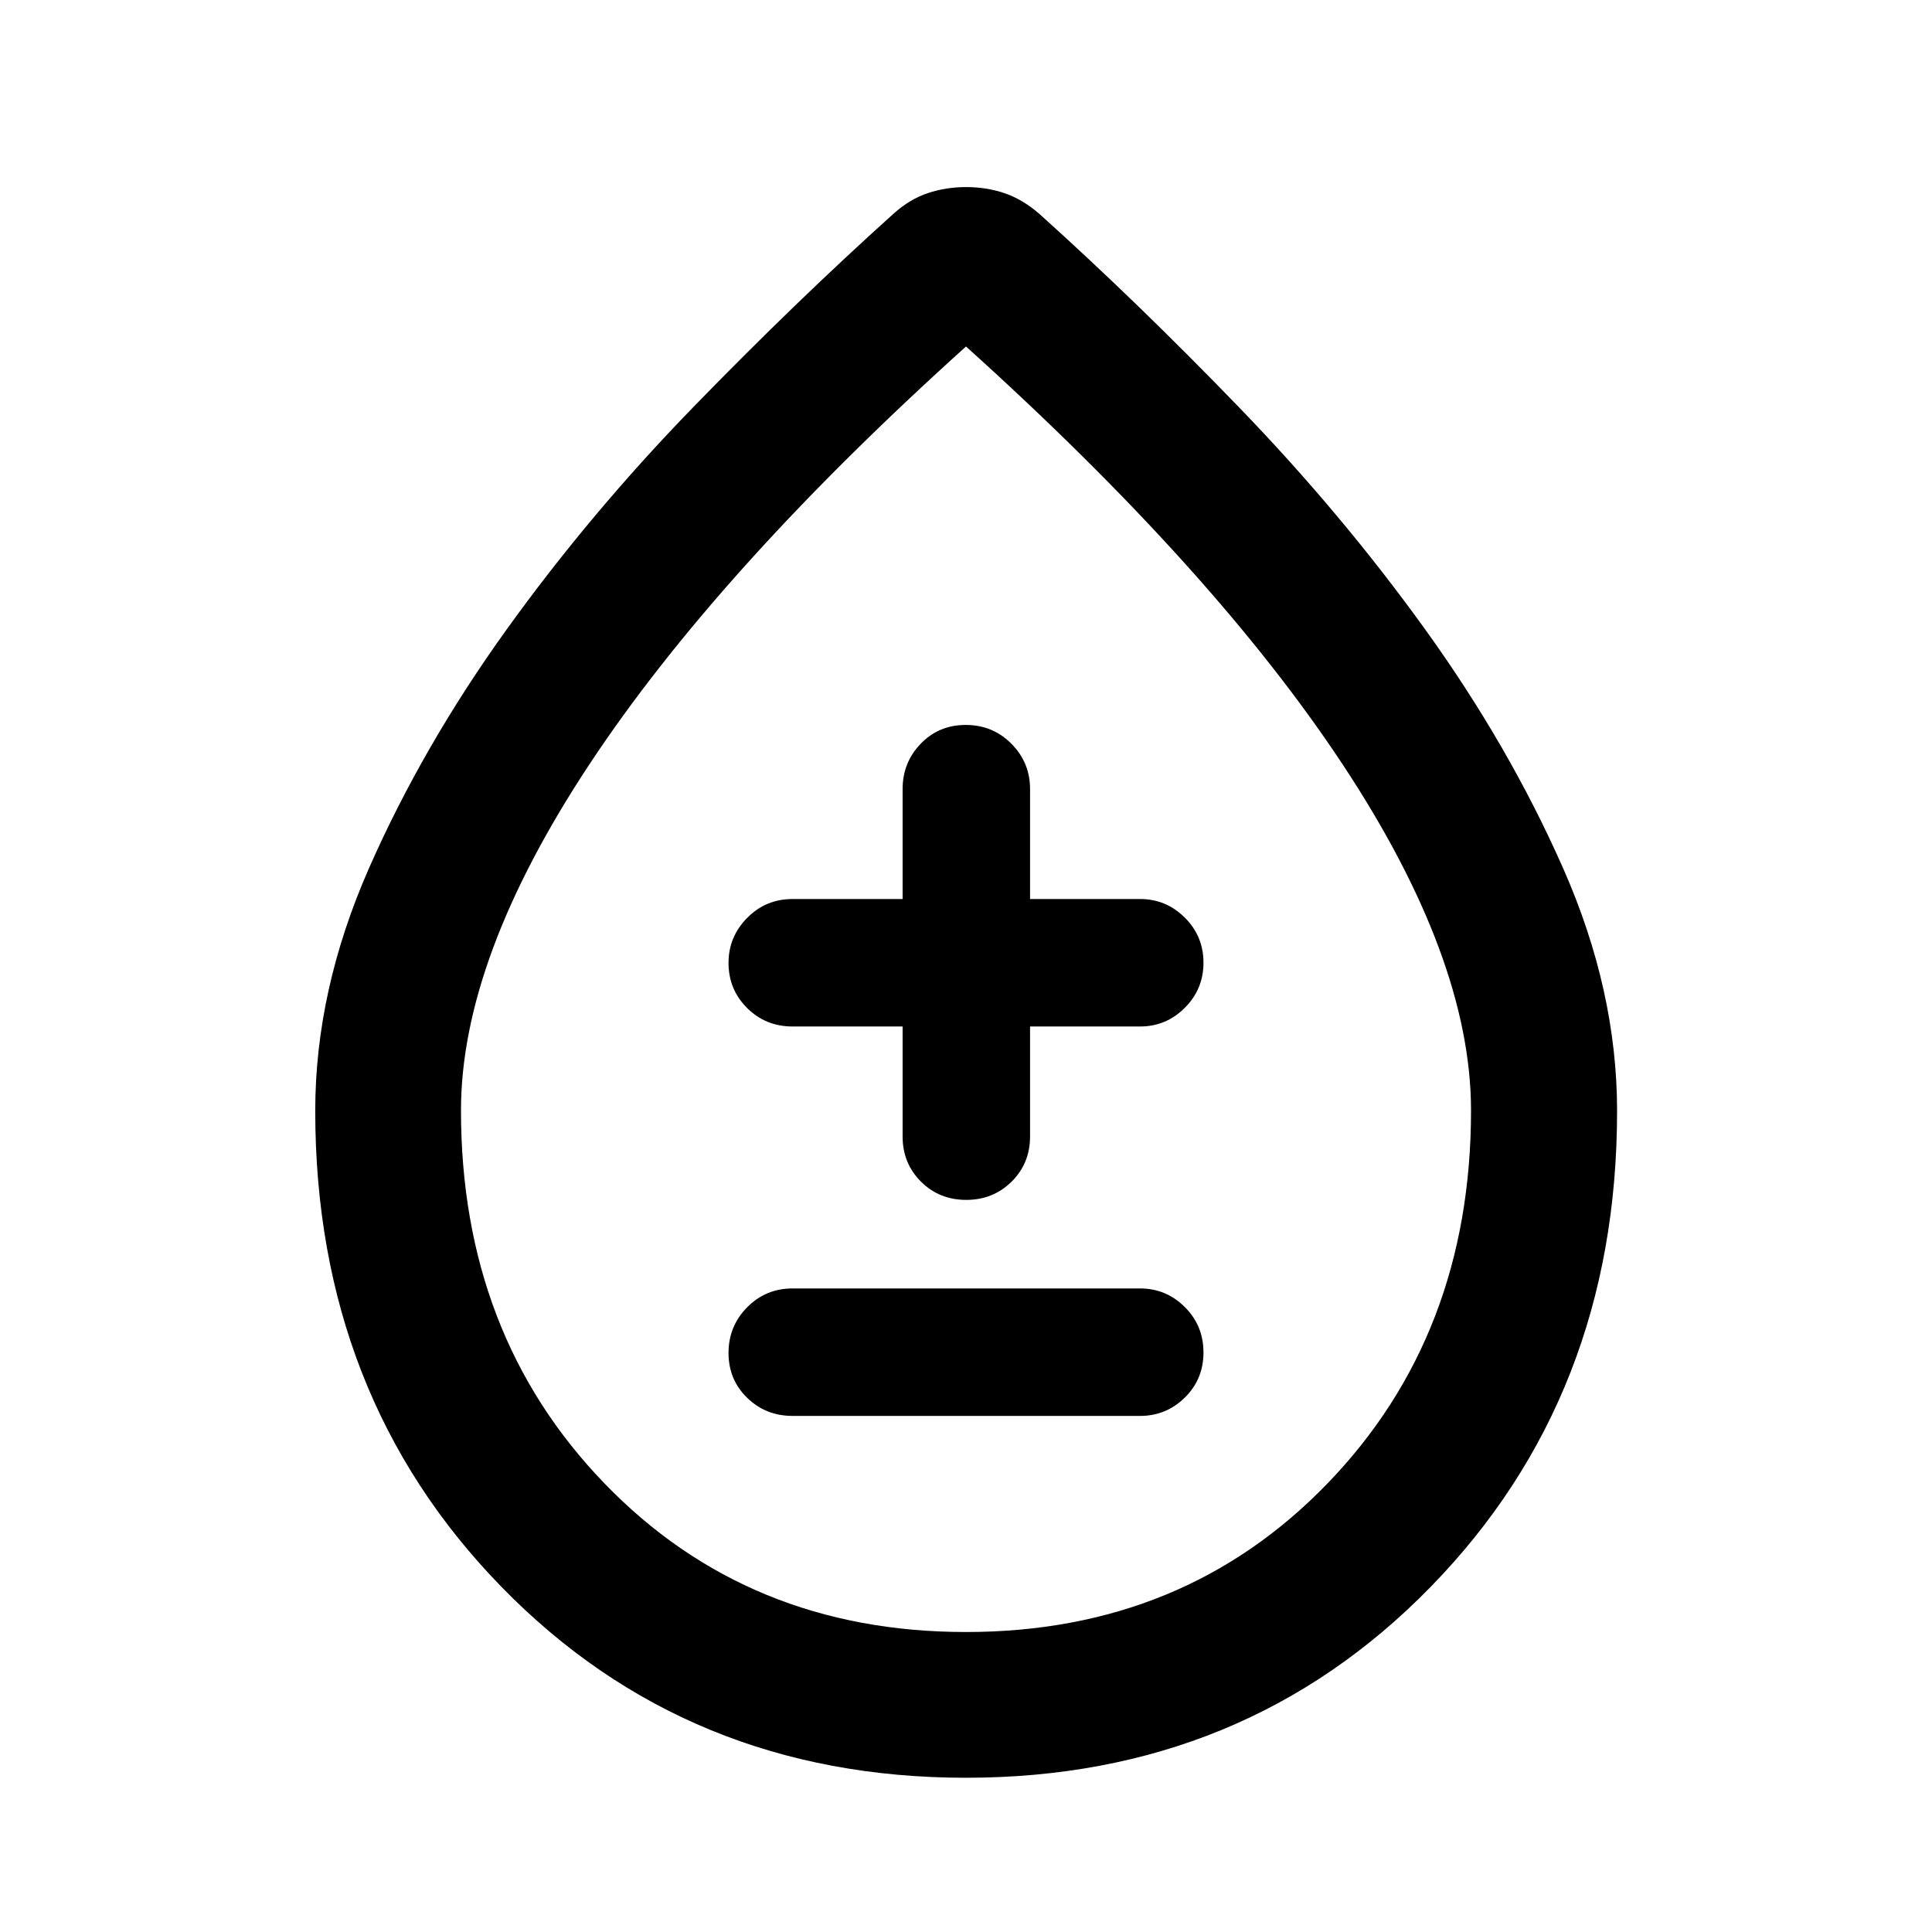 <svg xmlns="http://www.w3.org/2000/svg" height="40" viewBox="0 -960 960 960" width="40"><path d="M479.98-76.64q-138.36 0-230.85-94.9-92.49-94.9-92.49-236.48 0-59.94 26.71-120.58 26.72-60.65 68.33-118.53 41.61-57.87 92.73-110.49 51.13-52.62 99.55-96.16 8.11-7.3 17.12-10.28 9.01-2.98 18.99-2.98 9.99 0 18.92 2.98 8.94 2.98 17.39 10.28 48.4 43.49 99.46 96.35 51.07 52.85 92.58 110.54 41.51 57.69 68.31 118.37 26.79 60.67 26.79 120.52 0 141.57-92.59 236.47-92.59 94.89-230.95 94.89Zm.02-72.42q108.3 0 179.62-73.82 71.32-73.82 71.32-185.33 0-75.44-63.78-171.95Q603.38-676.67 480-787.83 356.62-676.67 292.84-580.16q-63.78 96.51-63.78 171.95 0 111.51 71.32 185.33Q371.7-149.06 480-149.06Zm0-331.98Zm-86.17 224.6H566.5q12.95 0 22.23-9.12 9.27-9.12 9.27-22.42 0-13.3-9.27-22.55-9.28-9.25-22.23-9.25H393.83q-13.33 0-22.58 9.37-9.25 9.36-9.25 22.66 0 13.31 9.25 22.31 9.25 9 22.58 9Zm54.67-193.5v54.66q0 13.34 9.12 22.42 9.11 9.08 22.5 9.08 13.38 0 22.55-9.08 9.16-9.08 9.16-22.42v-54.66h54.67q12.95 0 22.23-9.29 9.27-9.28 9.27-22.42 0-13.13-9.27-22.38-9.28-9.25-22.23-9.25h-54.67v-54.66q0-13.18-9.28-22.51-9.28-9.33-22.67-9.33-13.38 0-22.38 9.33-9 9.33-9 22.51v54.66h-54.67q-13.33 0-22.58 9.39-9.25 9.39-9.25 22.31 0 13.3 9.25 22.47 9.25 9.17 22.58 9.17h54.67Z"/></svg>